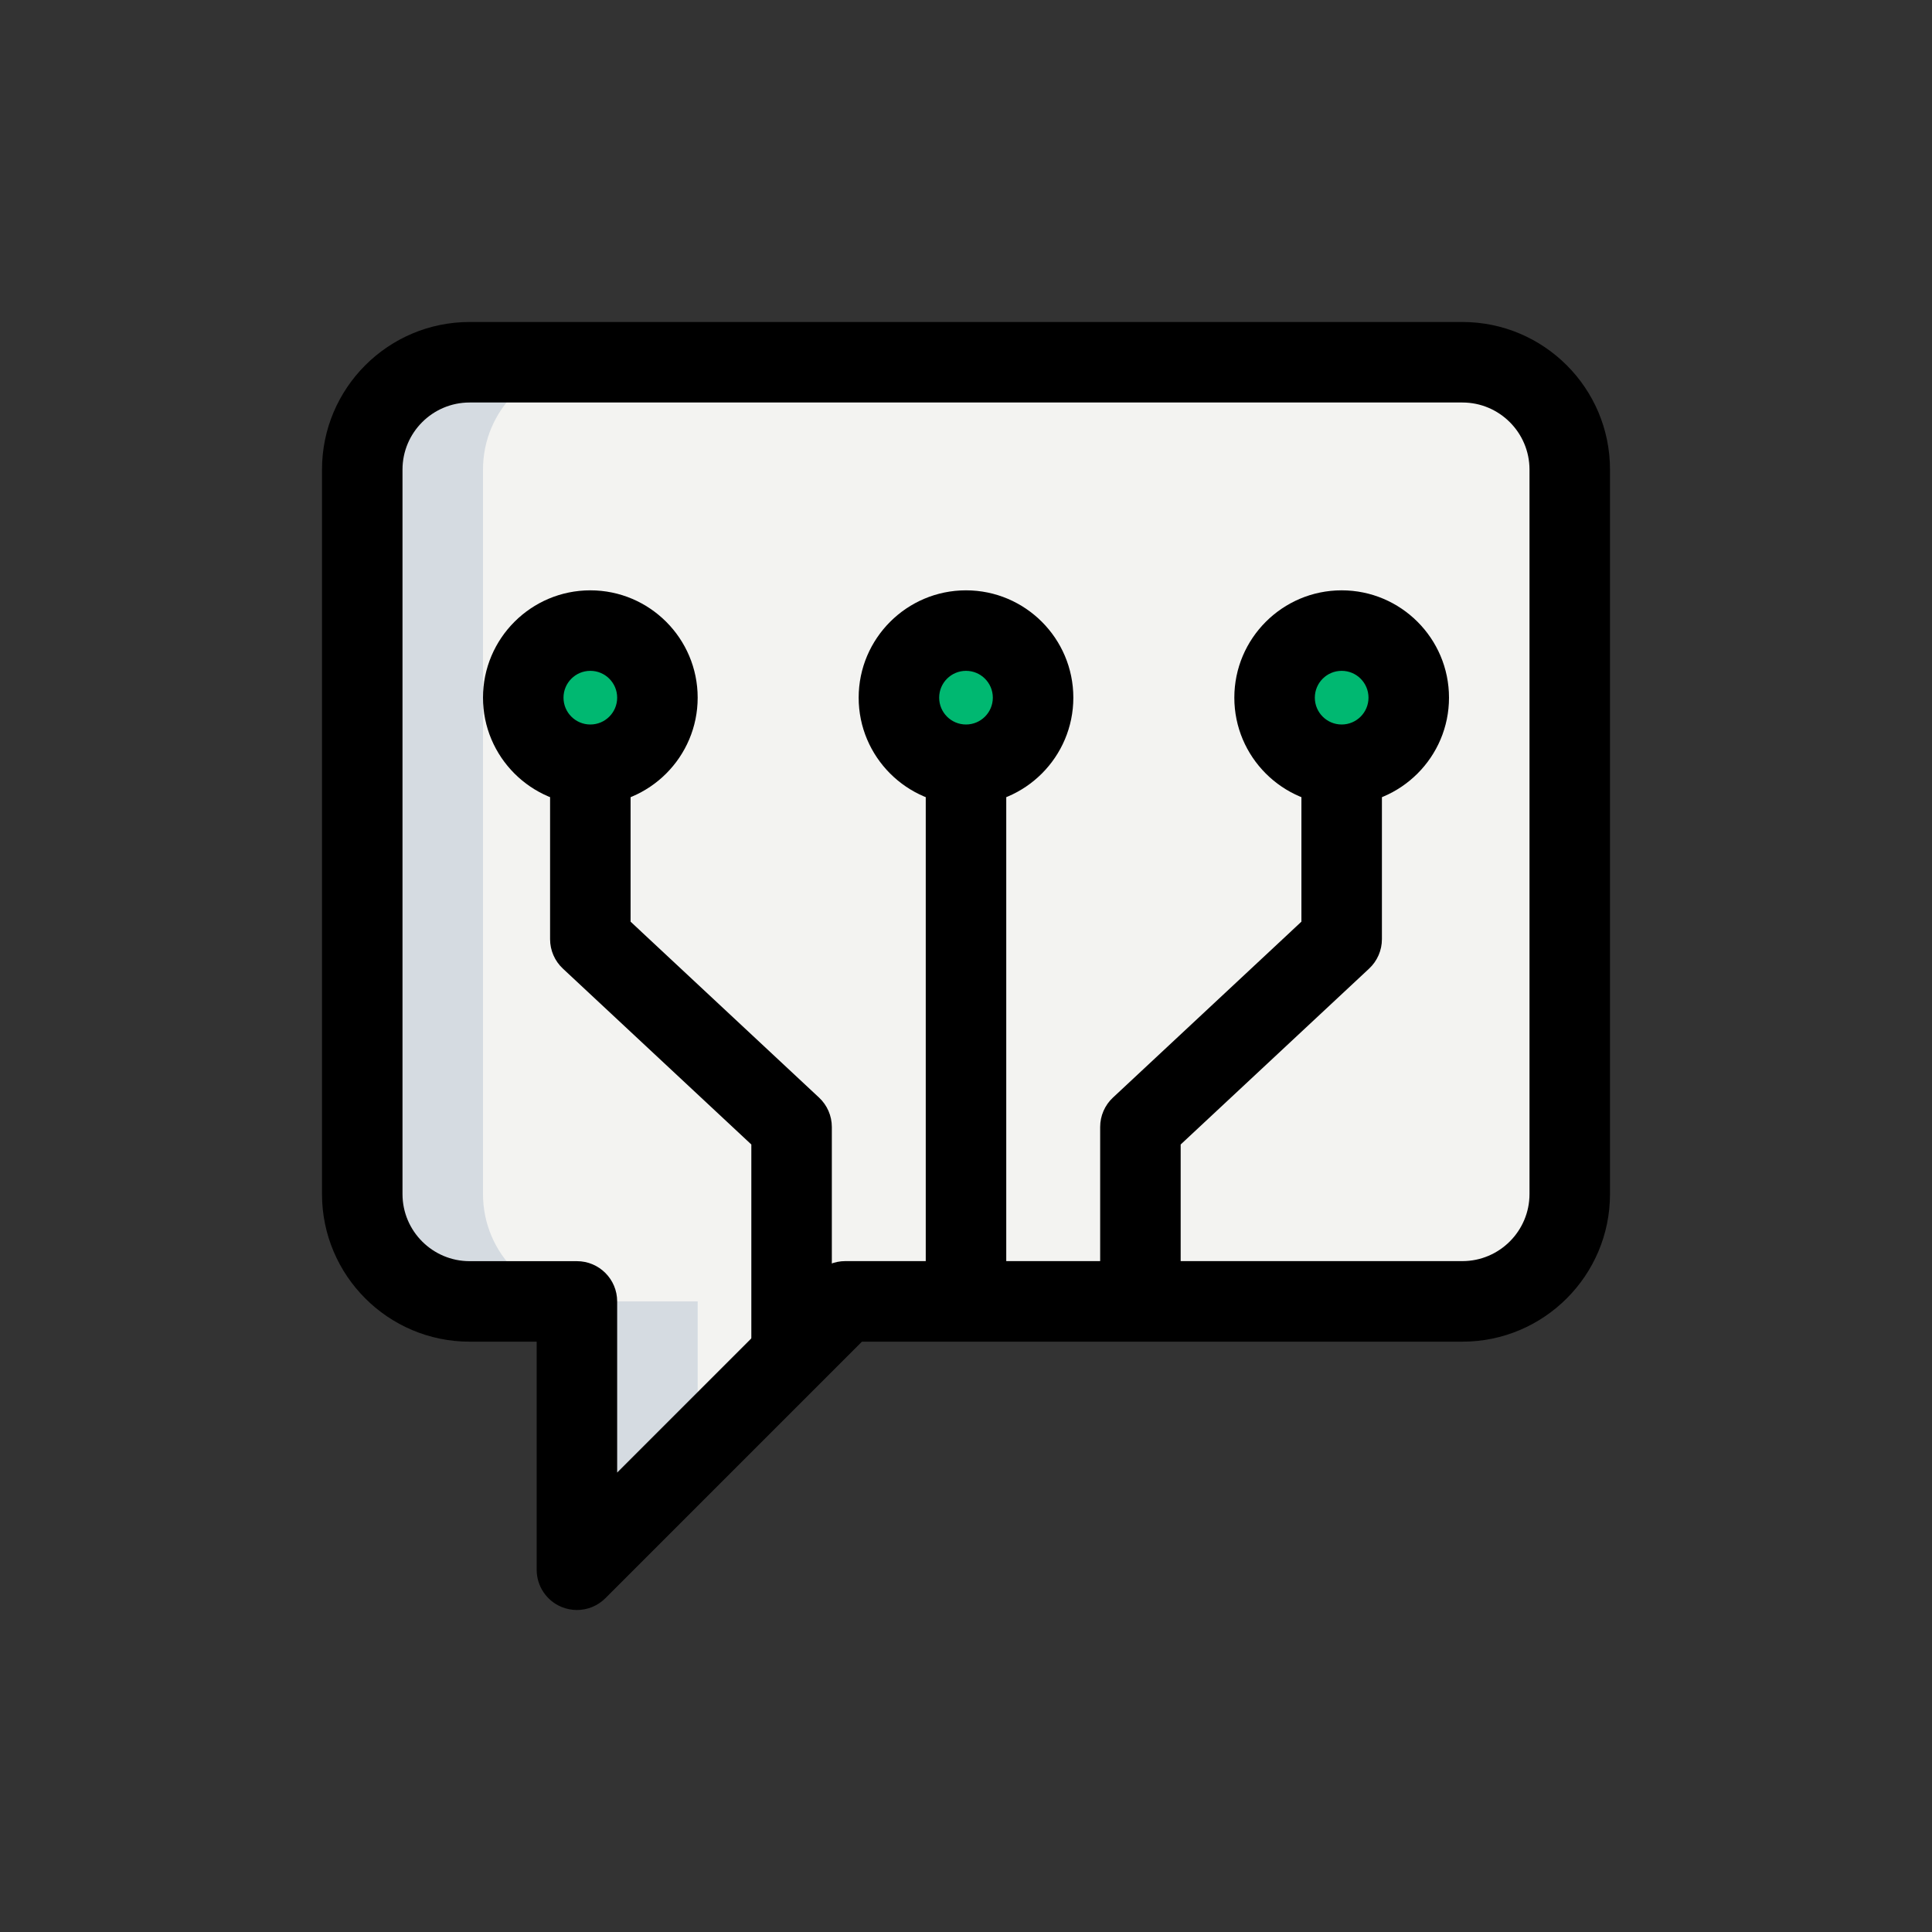 <svg id="_x31__x2C_5" enable-background="new 0 0 36 36" height="512" viewBox="0 0 36 36" width="512" xmlns="http://www.w3.org/2000/svg">
  <rect x="0" y="0" width="36" height="36" fill="#333333" stroke="none"/>
  <g fill="none">
  <path d="m2.644 1.967h1v2h-1z" transform="matrix(.707 -.707 .707 .707 -1.177 3.092)" />
  </g>
  <path d="m29.25 8.75v13.5c0 1.105-.895 2-2 2h-11.5l-5 5v-5h-2c-1.105 0-2-.895-2-2v-13.5c0-1.105.895-2 2-2h18.5c1.105 0 2 .895 2 2z" fill="#f3f3f1" />
  <g fill="#2fdf84">
  <path d="M16.75 13a1.25 1.25 0 1 0 2.5 0a1.25 1.25 0 1 0 -2.5 0" />
  <path d="M9.75 13a1.25 1.25 0 1 0 2.5 0a1.25 1.25 0 1 0 -2.5 0" />
  <path d="M23.75 13a1.25 1.25 0 1 0 2.5 0a1.25 1.25 0 1 0 -2.5 0" /></g>
  <path d="m19 13c0-.19.049-.365.125-.526-.2-.425-.625-.724-1.125-.724-.69 0-1.25.56-1.25 1.25s.56 1.25 1.25 1.25c.5 0 .925-.299 1.125-.724-.076-.161-.125-.336-.125-.526z" fill="#00b871" />
  <path d="m12 13c0-.19.049-.365.125-.526-.2-.425-.625-.724-1.125-.724-.69 0-1.25.56-1.25 1.25s.56 1.25 1.25 1.25c.5 0 .925-.299 1.125-.724-.076-.161-.125-.336-.125-.526z" fill="#00b871" />
  <path d="m26 13c0-.19.049-.365.125-.526-.2-.425-.625-.724-1.125-.724-.69 0-1.25.56-1.25 1.25s.56 1.25 1.25 1.25c.5 0 .925-.299 1.125-.724-.076-.161-.125-.336-.125-.526z" fill="#00b871" />
  <path d="m13 27v-2.75h-2c-1.105 0-2-.895-2-2v-13.5c0-1.105.895-2 2-2h-2.25c-1.105 0-2 .895-2 2v13.5c0 1.105.895 2 2 2h2v5z" fill="#d5dbe1" />
  <path d="m18 15c-1.103 0-2-.897-2-2s.897-2 2-2 2 .897 2 2-.897 2-2 2zm0-2.5c-.276 0-.5.224-.5.5s.224.5.5.5.5-.224.5-.5-.224-.5-.5-.5z" />
  <path d="m17.25 14.5h1.5v9.5h-1.5z" />
  <path d="m15.5 25.001h-1.5v-3.675l-3.512-3.278c-.152-.142-.238-.34-.238-.548v-3h1.5v2.674l3.512 3.278c.152.142.238.34.238.548z" />
  <path d="m11 15c-1.103 0-2-.897-2-2s.897-2 2-2 2 .897 2 2-.897 2-2 2zm0-2.5c-.276 0-.5.224-.5.5s.224.5.5.5.5-.224.5-.5-.224-.5-.5-.5z" />
  <path d="m22 24h-1.5v-3c0-.208.086-.406.238-.548l3.512-3.278v-2.674h1.5v3c0 .208-.086.406-.238.548l-3.512 3.278z" />
  <path d="m25 15c-1.103 0-2-.897-2-2s.897-2 2-2 2 .897 2 2-.897 2-2 2zm0-2.5c-.276 0-.5.224-.5.5s.224.5.5.5.5-.224.5-.5-.224-.5-.5-.5z" />
  <path d="m10.75 30c-.097 0-.194-.019-.287-.057-.28-.116-.463-.389-.463-.693v-4.25h-1.25c-1.517 0-2.75-1.233-2.75-2.75v-13.5c0-1.517 1.233-2.75 2.75-2.75h18.5c1.517 0 2.75 1.233 2.75 2.75v13.5c0 1.517-1.233 2.75-2.75 2.75h-11.189l-4.78 4.78c-.144.144-.336.22-.531.22zm-2-22.5c-.689 0-1.25.561-1.25 1.25v13.5c0 .689.561 1.25 1.25 1.25h2c.414 0 .75.336.75.75v3.189l3.72-3.72c.141-.141.332-.22.53-.22h11.5c.689 0 1.25-.561 1.25-1.25v-13.499c0-.689-.561-1.25-1.25-1.25z" />
</svg>